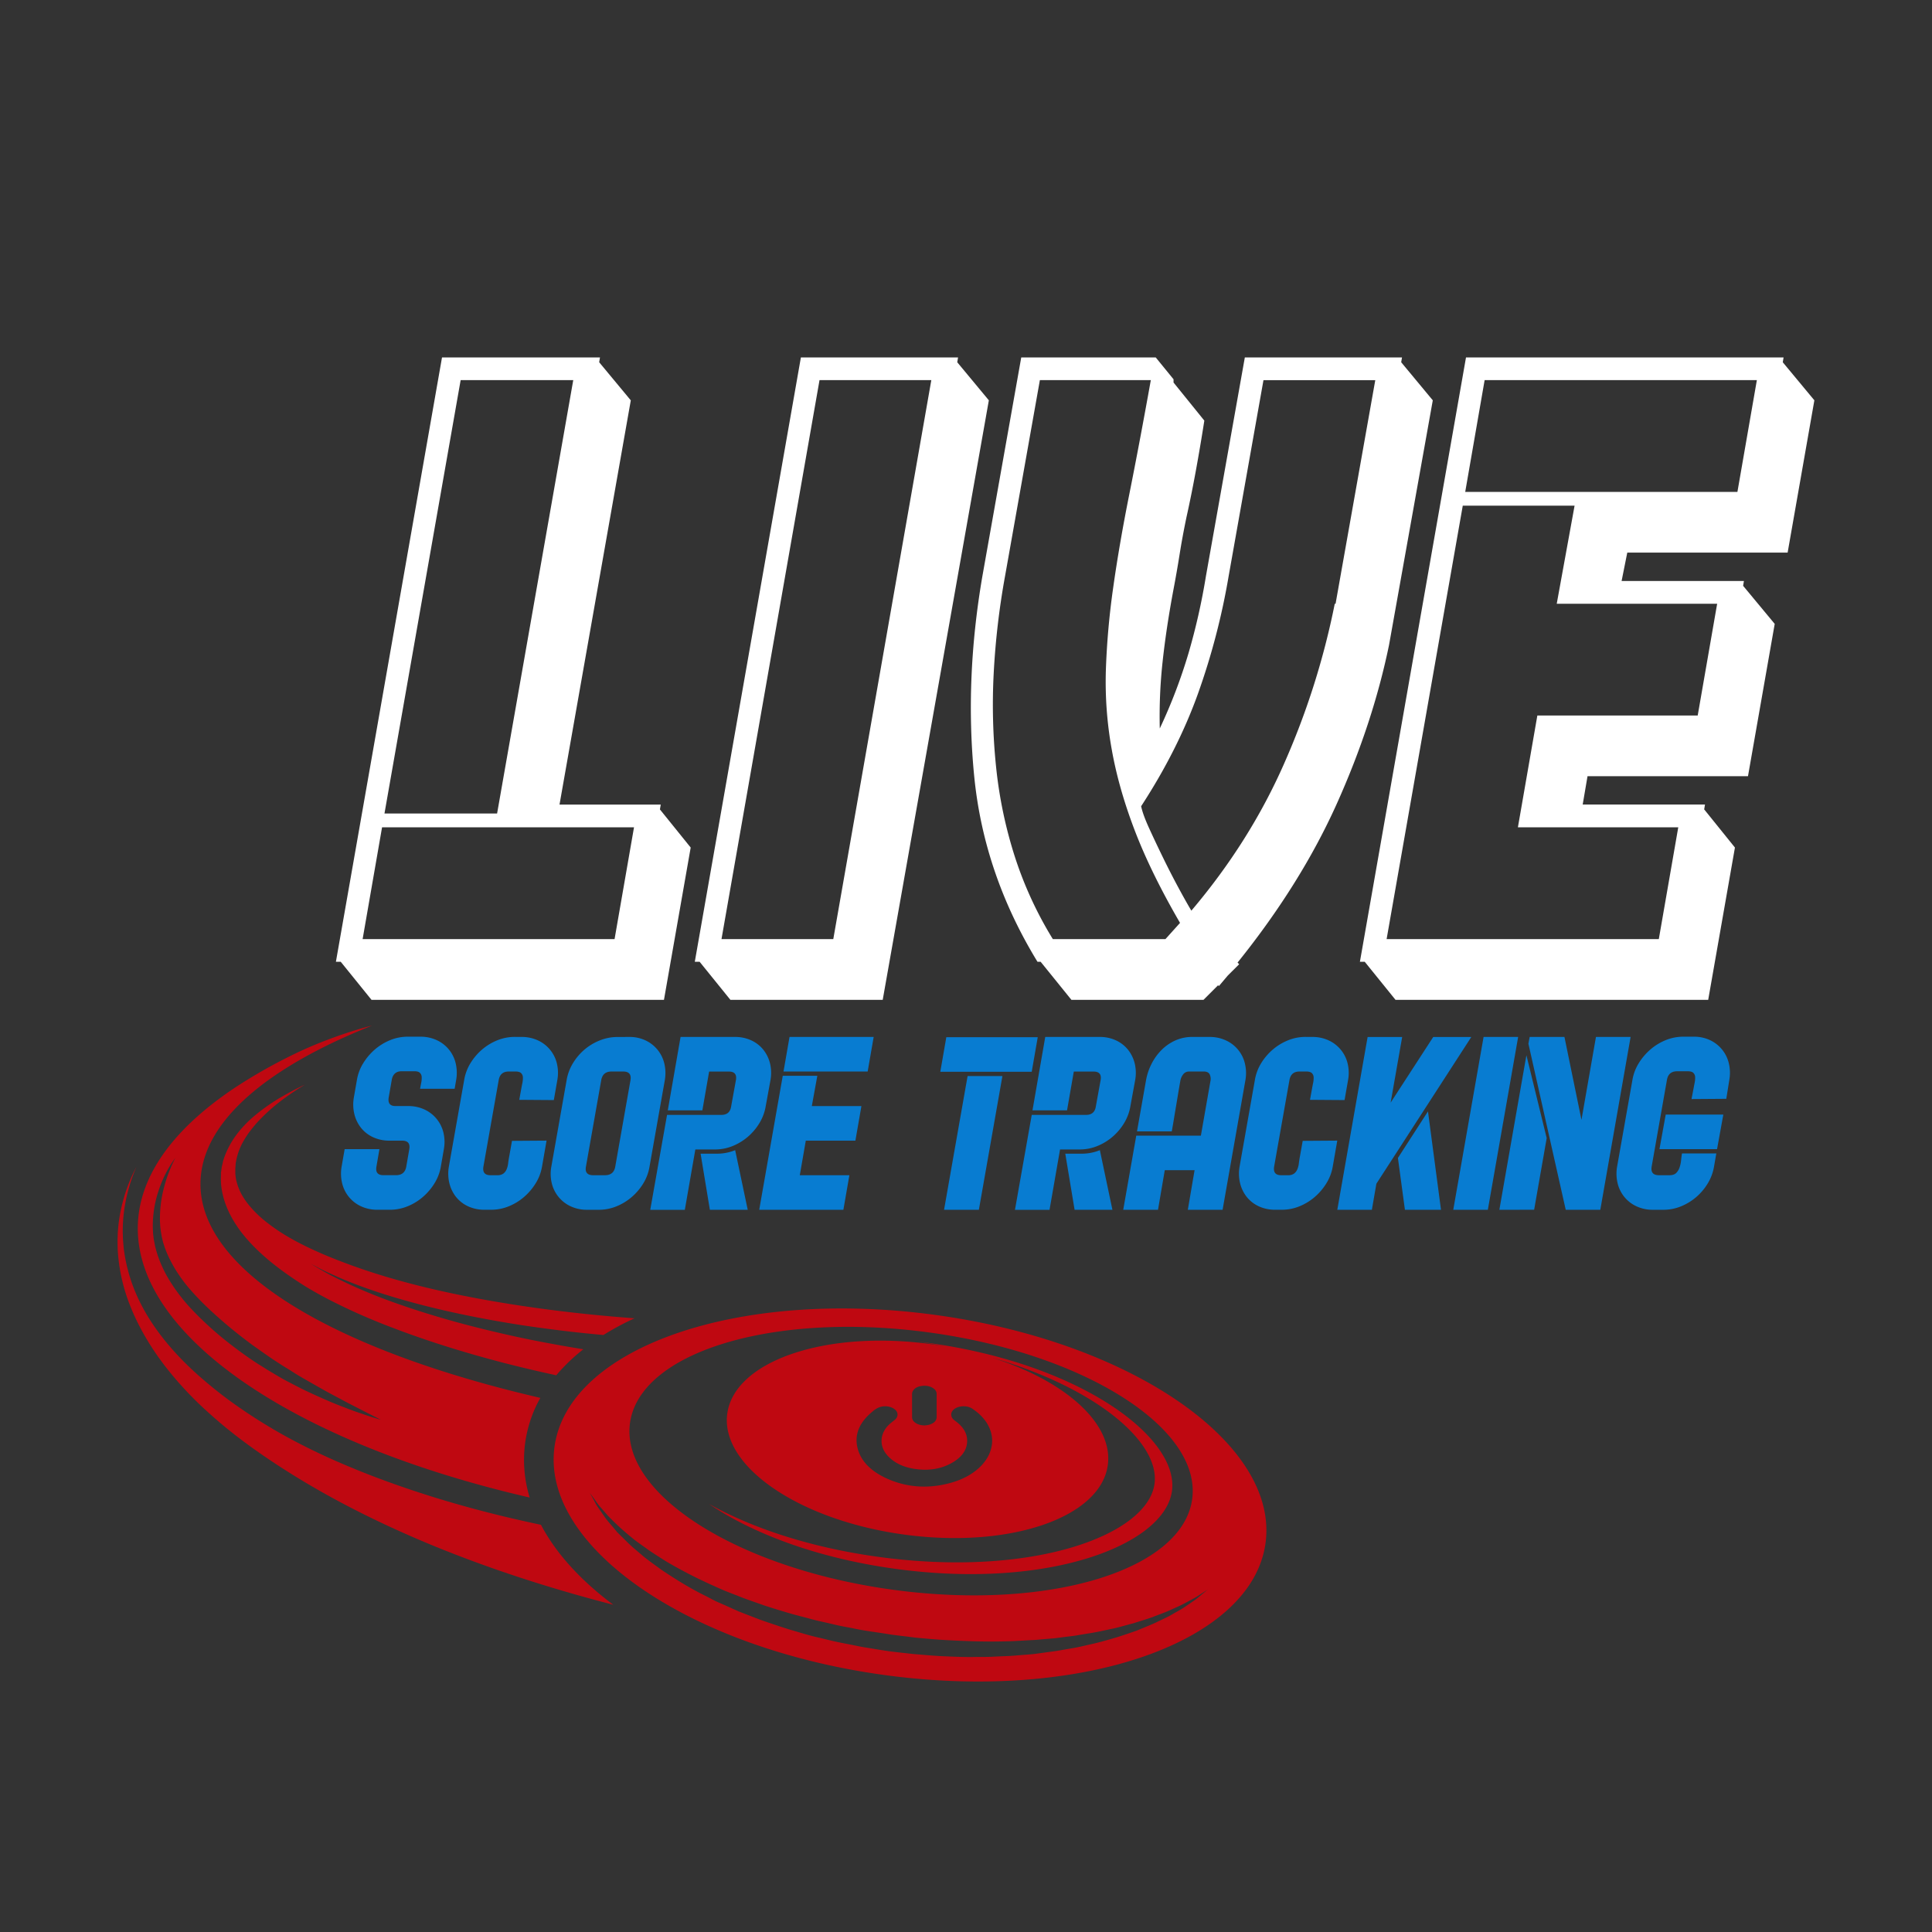 <svg id="Capa_1" data-name="Capa 1" xmlns="http://www.w3.org/2000/svg" viewBox="0 0 2000 2000"><rect x="0" y="0" width="2000" height="2000" fill="#333333" stroke="none"/><defs><style>.cls-1{fill:#fff;}.cls-2{fill:#087cd1;}.cls-3{fill:none;}.cls-4{fill:#bf0811;}</style></defs><title>LETRAS BLANCAS</title><path class="cls-1" d="M621.1,370l-.83,5L653,414.44l-73.8,418.49H684l-.84,5L715,877.38l-27.67,157.67H384.6l-31.87-39.42h-5L457.57,370ZM395.51,856.41,375.38,972.15H636.2l20.13-115.74ZM398,842.16H514.59l78.84-448.68H476.86Z"/><path class="cls-1" d="M829.08,370h162.7l-.84,5,32.71,39.41L913.78,1035.05H756.12l-31.87-39.42h-5ZM746.89,972.15H862.62L964.1,393.48H848.37Z"/><path class="cls-1" d="M1214.85,392.64V396l31.87,39.42q-4.2,26.85-8.8,52t-9.65,47.8q-4.2,20.13-7.13,38.58t-6.29,36.06q-7.55,40.26-11.32,75.06a522.14,522.14,0,0,0-2.93,69.19,549.55,549.55,0,0,0,29.77-78,661.09,661.09,0,0,0,18-79.67L1288.65,370h162.7l-.84,5,32.71,39.41-45.29,253.28q-16.79,81.35-54.09,164.37T1281.11,996.47l1.67,1.68L1271,1009.89l-9.22,10.9-.84-.84-15.1,15.1h-136.7l-31.87-39.42H1074q-55.35-90.57-65.42-191.21t8.39-208L1057.19,370H1196.4Zm-138.37.84-36.07,202.95a793,793,0,0,0-11.74,100.64,623.84,623.84,0,0,0,2.52,97.28,456.7,456.7,0,0,0,19.29,92.25,393.16,393.16,0,0,0,39.41,85.55h116.58l15.09-16.78q-30.19-52-47-96t-23.9-84.71a395.35,395.35,0,0,1-5.87-80.93,791.65,791.65,0,0,1,7.54-85.12q6.3-44.85,16.78-97.28t22.22-117.83Zm195.4,202.95a717.25,717.25,0,0,1-31.87,122q-21,58.31-58.7,116.16,1.67,8.39,8.38,23.06t14.68,31q8,16.35,15.93,31t13,23.06q60.39-71.26,96-152.21A791.72,791.72,0,0,0,1381.74,625h.84l41.1-231.47H1307.94Z"/><path class="cls-1" d="M1517.6,370h328.76l-.84,5,32.71,39.41-27.68,157.67h-166l-5.87,29.35h126.63l-.84,5,32.71,39.42-27.67,157.67H1643.4l-5,29.35H1765l-.84,5L1796,877.38l-27.68,157.67H1444.64l-31.87-39.42h-5ZM1630,523.47H1514.25l-78.83,448.68H1717.2l20.13-115.74h-166l20.13-115.73h166L1777.59,625H1611.53Zm-113.21-14.26h281.78l20.13-115.73H1536.89Z"/><path class="cls-2" d="M435.12,1073.19a39.5,39.5,0,0,1,16.85,3.5,35.14,35.14,0,0,1,19.71,23.85,42.48,42.48,0,0,1,.52,17.51l-1.56,9.07H434.86q.51-2.85,1.16-6.09a24.54,24.54,0,0,0,.52-6,6.43,6.43,0,0,0-1.81-4.4c-1.13-1.13-3.07-1.69-5.84-1.69h-13q-8.82,0-10.37,9.08l-3.11,17.89q-1.56,9.07,7,9.07h13a39.54,39.54,0,0,1,16.86,3.5,35.36,35.36,0,0,1,19.7,23.73,41.59,41.59,0,0,1,.52,17.37l-3.11,17.89a47.9,47.9,0,0,1-6.61,17.5,60.51,60.51,0,0,1-12.19,14.27,57,57,0,0,1-15.82,9.59,47.82,47.82,0,0,1-18,3.5h-13a39.58,39.58,0,0,1-16.86-3.5,35.15,35.15,0,0,1-19.7-23.86,42.08,42.08,0,0,1-.52-17.5l3.11-17.89h36l-3.11,18.07q-1.56,8.89,7.26,8.9h13q9.06,0,10.63-8.88l3.11-18q1.56-8.88-7.52-8.88h-13a39.35,39.35,0,0,1-16.85-3.51,34.38,34.38,0,0,1-12.45-9.59,36.78,36.78,0,0,1-7-14.26,42.43,42.43,0,0,1-.52-17.5l3.12-17.89a47.84,47.84,0,0,1,6.61-17.51,60.82,60.82,0,0,1,12.18-14.26,57,57,0,0,1,15.82-9.59,47.85,47.85,0,0,1,18-3.5Z"/><path class="cls-2" d="M539.87,1073.45a39.43,39.43,0,0,1,16.86,3.5,35.32,35.32,0,0,1,19.7,23.72,41.63,41.63,0,0,1,.52,17.38l-3.63,20.74-35.78-.26,2.07-11.41q.52-2.85,1.17-6.09a24.39,24.39,0,0,0,.52-5.84,6.29,6.29,0,0,0-1.82-4.27c-1.12-1.13-3.07-1.69-5.83-1.69h-7q-8.82,0-10.38,8.82l-15.81,89.45q-1.56,9.09,7.26,9.08h7a10.26,10.26,0,0,0,6.35-1.69,10.65,10.65,0,0,0,3.37-4.41,21.48,21.48,0,0,0,1.56-6q.39-3.24.91-6.09l3.11-17.38,35.78-.25-4.67,26.7a47.72,47.72,0,0,1-6.61,17.5,60.28,60.28,0,0,1-12.19,14.27,56.84,56.84,0,0,1-15.81,9.59,47.89,47.89,0,0,1-18,3.5h-7a39.51,39.51,0,0,1-16.86-3.5,34.34,34.34,0,0,1-12.44-9.59,36.77,36.77,0,0,1-7-14.27,42.26,42.26,0,0,1-.51-17.5l15.81-89.45a48,48,0,0,1,6.49-17.38,59.34,59.34,0,0,1,12-14.13,56.9,56.9,0,0,1,15.82-9.59,47.66,47.66,0,0,1,18-3.5Z"/><path class="cls-2" d="M651.37,1073.45a38.51,38.51,0,0,1,16.72,3.5,35.41,35.41,0,0,1,19.58,23.85,42.48,42.48,0,0,1,.52,17.51l-15.82,89.45a48.13,48.13,0,0,1-6.48,17.37,59.27,59.27,0,0,1-12.06,14.14,57,57,0,0,1-15.82,9.59,47.82,47.82,0,0,1-18,3.5H607.81a39.51,39.51,0,0,1-16.86-3.5,35.3,35.3,0,0,1-19.7-23.73,41.42,41.42,0,0,1-.52-17.37l15.81-89.45A49.27,49.27,0,0,1,593,1100.8a58.26,58.26,0,0,1,12.05-14.26A56.44,56.44,0,0,1,621,1077a48.62,48.62,0,0,1,18.15-3.5Zm1.29,44.86q1.56-9.07-7.52-9.08H633q-9.09,0-10.63,9.08l-15.82,89.45q-1.56,8.82,7.52,8.82h12.19q9.06,0,10.63-8.82Z"/><path class="cls-2" d="M760.79,1073.45a39.38,39.38,0,0,1,16.85,3.5,34.46,34.46,0,0,1,12.45,9.59,37.06,37.06,0,0,1,7,14.13,41.8,41.8,0,0,1,.52,17.38l-4.93,27a49.44,49.44,0,0,1-6.48,17.51,58.34,58.34,0,0,1-12.06,14.26,57,57,0,0,1-15.82,9.59,47.85,47.85,0,0,1-18,3.5H719.82l-10.89,62.49H673.14l17.38-98.27h56.26q8.82,0,10.12-8.87l4.92-27.12q1.56-8.86-7.26-8.87H734.08l-7,40.19H691.29l13.23-76Zm-35.53,120.83h17.89a49.27,49.27,0,0,0,17.89-3.63l13,61.71H734.86Z"/><path class="cls-2" d="M846.09,1113.64l-5.7,31.37h51.34l-6.23,35.79H834.16l-6.22,35.78h51.34l-6.22,35.78H785.94l24.37-138.72Zm-35-4.41,6.22-35.78h87.12l-6.22,35.78Z"/><path class="cls-2" d="M979.62,1073.71h94.65l-6.23,35.78H973.4Zm-2.33,178.65,24.37-138.46h36.05l-24.38,138.46Z"/><path class="cls-2" d="M1138.31,1073.45a39.35,39.35,0,0,1,16.85,3.5,34.46,34.46,0,0,1,12.45,9.59,37.06,37.06,0,0,1,7,14.13,41.8,41.8,0,0,1,.52,17.38l-4.93,27a49.44,49.44,0,0,1-6.48,17.51,58.34,58.34,0,0,1-12.06,14.26,57,57,0,0,1-15.82,9.59,47.82,47.82,0,0,1-18,3.5h-20.48l-10.89,62.49h-35.78l17.37-98.27h56.27q8.81,0,10.11-8.87l4.92-27.12q1.56-8.86-7.26-8.87H1111.6l-7,40.19h-35.78l13.22-76Zm-35.53,120.83h17.9a49.36,49.36,0,0,0,17.89-3.63l13,61.71h-39.15Z"/><path class="cls-2" d="M1252.13,1073.45A39.4,39.4,0,0,1,1269,1077a35.16,35.16,0,0,1,19.7,23.85,42.14,42.14,0,0,1,.52,17.51l-23.59,134h-36l7-41h-30.86l-7,41h-36l13.48-76.75h66.9l9.85-56.27a10.93,10.93,0,0,0-.78-7.26q-1.55-2.85-6-2.85h-15.3a7.41,7.41,0,0,0-6.22,3.11,14.44,14.44,0,0,0-2.85,6.74q-1.3,7.26-2.34,13.62t-2.07,12.44c-.69,4.07-1.39,8.21-2.08,12.45s-1.47,8.77-2.33,13.61h-36l9.33-52.89a60.6,60.6,0,0,1,5.71-17,56.07,56.07,0,0,1,10.37-14.39,47.82,47.82,0,0,1,14.26-9.85,42.36,42.36,0,0,1,17.63-3.63Z"/><path class="cls-2" d="M1358.44,1073.45a39.4,39.4,0,0,1,16.86,3.5,35.32,35.32,0,0,1,19.7,23.72,41.46,41.46,0,0,1,.52,17.38l-3.63,20.74-35.78-.26,2.07-11.41q.52-2.85,1.17-6.09a24.39,24.39,0,0,0,.52-5.84,6.25,6.25,0,0,0-1.82-4.27c-1.12-1.13-3.07-1.69-5.83-1.69h-7q-8.82,0-10.37,8.82L1319,1207.5q-1.56,9.09,7.26,9.08h7a10.29,10.29,0,0,0,6.36-1.69,10.81,10.81,0,0,0,3.37-4.41,21.83,21.83,0,0,0,1.55-6q.39-3.24.91-6.09l3.11-17.38,35.78-.25-4.66,26.7a47.92,47.92,0,0,1-6.62,17.5,60.47,60.47,0,0,1-12.18,14.27,57,57,0,0,1-15.82,9.59,47.85,47.85,0,0,1-18,3.5h-7a39.58,39.58,0,0,1-16.86-3.5,34.34,34.34,0,0,1-12.44-9.59,36.61,36.61,0,0,1-7-14.27,42.08,42.08,0,0,1-.52-17.5l15.81-89.45a48,48,0,0,1,6.49-17.38,59.16,59.16,0,0,1,12.06-14.13,56.84,56.84,0,0,1,15.81-9.59,47.66,47.66,0,0,1,18-3.5Z"/><path class="cls-2" d="M1424.82,1225.39l-4.67,27h-35.78l31.38-178.91h35.78l-11.93,67.93,44.08-67.93h39.41Zm29.56,27-7.26-53.67,31.12-48.23,13.48,101.9Z"/><path class="cls-2" d="M1504.42,1252.36l31.38-178.91h35.78l-31.37,178.91Z"/><path class="cls-2" d="M1552.13,1252.36l28-160,21,85.82-13,74.16Zm85-93.09,15-85.82H1688l-31.37,178.91h-35.79l-38.63-171.91,1.3-7h36Z"/><path class="cls-2" d="M1753.34,1073.19a38.62,38.62,0,0,1,16.72,3.5,35.41,35.41,0,0,1,19.58,23.85,42.31,42.31,0,0,1,.52,17.51l-3.11,19.44-36,.26,2.07-10.72q.51-2.88,1.17-6.15a24.83,24.83,0,0,0,.52-5.89,6.41,6.41,0,0,0-1.82-4.32q-1.7-1.7-5.83-1.7h-10.89q-9.09,0-10.64,8.84l-15.81,89.67q-1.56,9.11,7.52,9.1h10.89q4.66,0,7-2.34a14.7,14.7,0,0,0,3.5-5.83,33.9,33.9,0,0,0,1.55-7.39c.26-2.59.56-4.93.91-7h35.53l-2.34,13.48a49.32,49.32,0,0,1-6.48,17.5,58.2,58.2,0,0,1-12.06,14.27,56.9,56.9,0,0,1-15.82,9.59,47.82,47.82,0,0,1-18,3.5h-10.89a39.5,39.5,0,0,1-16.85-3.5,35.13,35.13,0,0,1-19.71-23.86,42.42,42.42,0,0,1-.52-17.5l15.82-89.45a48,48,0,0,1,6.61-17.51,60.62,60.62,0,0,1,12.19-14.26,56.75,56.75,0,0,1,15.82-9.59,47.85,47.85,0,0,1,18-3.5Zm-29,80.64h59.64l-6.49,35.78h-59.63Z"/><path class="cls-3" d="M1236.19,1654.26c-3.23,1.77-7,3.77-11.16,6s-9,4.19-14.22,6.62-11.11,4.35-17.2,6.79c-6.2,2.28-13,4.19-20,6.5-7.19,1.75-14.6,4.1-22.53,5.8s-16.15,3.63-24.81,4.88c-4.28.7-8.69,1.42-13.1,2.19-4.48.59-9,1.16-13.66,1.72l-6.94.92q-3.48.32-7.08.62c-4.72.38-9.53.83-14.38,1.23-9.73.36-19.66,1.26-29.8,1.39-20.24.61-41.17-.14-62.4-1.29-10.61-.6-21.3-1.64-32-2.6-5.37-.68-10.74-1.32-16.06-2l-7.88-1-8.1-1.31-16.22-2.41c-5.43-.82-10.56-2-15.84-2.89s-10.52-1.94-15.74-3.09-10.41-2.37-15.61-3.6-10.33-2.36-15.37-3.84c-5.11-1.3-10.16-2.64-15.22-4-10-2.84-19.84-5.89-29.5-9-9.47-3.48-19-6.48-28-10.2-4.55-1.81-9-3.55-13.46-5.3s-8.63-3.8-12.87-5.69a482.86,482.86,0,0,1-46.45-23.92q-10.29-6.41-19.51-12.58c-5.88-4.4-11.83-8.19-16.84-12.48a261.17,261.17,0,0,1-25.14-23.06l-8.34-9.58c-2.4-2.78-4.05-5.52-5.59-7.53-2.63-3.65-4.19-5.8-4.52-6.28.28.52,1.55,2.85,3.71,6.79,1.28,2.2,2.65,5.15,4.74,8.25s4.6,6.61,7.37,10.55,6.47,7.82,10.21,12.37c1,1.1,1.85,2.28,2.89,3.39s2.18,2.14,3.3,3.26q3.39,3.29,7,6.88c4.77,4.78,10.47,9.16,16.17,14.2,5.92,4.76,12.42,9.37,19.16,14.24,13.8,9.26,29.09,18.89,46.22,27.23,4.24,2.16,8.51,4.41,12.94,6.5s9,4,13.53,6c2.28,1,4.61,2,6.89,3.09,2.38.89,4.72,1.82,7.1,2.76,4.77,1.83,9.59,3.67,14.39,5.55q14.68,5.22,30,10.08c10.3,2.93,20.58,6.34,31.22,8.65,5.33,1.25,10.62,2.54,16,3.83s10.79,2.21,16.23,3.29,10.91,2.31,16.3,3.13l16.19,2.58,8.11,1.23,8.41,1,16.47,1.83c11,.91,21.88,1.9,32.77,2.4s21.7,1,32.38.68c5.34-.08,10.65,0,15.91-.19s10.5-.48,15.68-.7,10.33-.63,15.41-1.09,10.1-.83,15.06-1.35,9.86-1.31,14.7-2c2.41-.29,4.83-.62,7.21-1s4.73-.82,7.08-1.25c4.69-.82,9.32-1.6,13.88-2.44s9-2,13.34-3c8.74-1.85,17-4.39,25-6.61s15.47-5.09,22.66-7.46c7-3,13.68-5.5,19.82-8.33,6-3,11.83-5.44,16.89-8.41s9.72-5.51,13.77-8.13,7.52-5.19,10.63-7.32,5.34-4.34,7.36-6c3-2.5,5-4.13,5.7-4.78-.81.51-2.93,1.9-6.26,4C1242.05,1650.61,1239.46,1652.5,1236.19,1654.26Z"/><path class="cls-3" d="M925.12,1645.81c160.72,21.69,299-20.41,309-94s-112.27-150.86-273-172.55-299,20.37-309,94S764.4,1624.12,925.12,1645.81Zm101.32-240.53c75.57,23.75,126.2,68,120.36,111.29-7.35,54.5-101.5,86.77-210.29,72.09s-191-70.77-183.65-125.26,101.5-86.78,210.29-72.09q8,1.08,15.86,2.46-14-2.77-28.7-5c3.08.37,6.19.74,9.35,1.17,158.73,21.42,261,98.09,253.56,153.48S1086.77,1645.62,928,1624.2c-82.41-11.12-149.62-37.13-194.16-67.37,43.94,24.62,104.52,45.26,176.78,55,158.73,21.42,277.35-22.8,284.5-75.83C1200.94,1493.2,1135.32,1436.76,1026.44,1405.28Z"/><path class="cls-3" d="M225.7,1381.16c9.42,8,19.23,15.35,29,22.38,4.92,3.39,9.81,6.82,14.77,9.82l7.38,4.64c2.47,1.47,4.9,2.93,7.36,4.38,4.82,2.94,9.7,5.55,14.44,8.17s9.49,5,14.08,7.23c9.18,4.58,18,8.57,26.2,12s15.74,6.46,22.48,9,12.65,4.56,17.53,6.17,8.77,2.76,11.39,3.62c2.31.67,3.67,1.08,4,1.19-.61-.33-5.84-3-14.53-7.38-4.62-2.37-10.22-5.23-16.65-8.54-3.25-1.62-6.62-3.46-10.2-5.38s-7.34-3.9-11.24-6c-7.83-4.2-16.2-9-25-14.08-4.42-2.55-8.89-5.27-13.45-8.07s-9.25-5.6-13.87-8.7c-9.42-5.93-18.78-12.73-28.35-19.48-9.4-7-18.9-14.22-27.93-22.13s-18.07-15.88-26.32-24.36c-4.11-4.27-8.07-8.56-11.83-13a155.9,155.9,0,0,1-10.3-13.76,133.77,133.77,0,0,1-8.42-14.46,99.19,99.19,0,0,1-6.26-14.86c-.38-1.29-.94-2.7-1.2-3.88s-.59-2.41-.88-3.6c-.59-2.41-.94-5-1.39-7.44-.22-2.51-.67-4.94-.71-7.4-.07-1.2-.15-2.43-.21-3.61s0-2.41,0-3.6a125.11,125.11,0,0,1,3-25.85,155.8,155.8,0,0,1,5.76-19.39c2-5.23,3.78-9.3,5.09-12,1.16-2.35,1.84-3.76,2-4.08-.21.28-1.06,1.53-2.56,3.65a121.67,121.67,0,0,0-6.7,11.16,130.6,130.6,0,0,0-8,19.09,114.21,114.21,0,0,0-5.58,27c-.1,1.29-.2,2.58-.28,3.89s-.07,2.65-.11,4c-.12,2.7.13,5.44.21,8.24.06,1.41.28,2.8.43,4.23s.28,2.84.61,4.33.55,3,.86,4.43.67,2.76,1,4.15a113.44,113.44,0,0,0,6,17,124.37,124.37,0,0,0,8.58,16.25,183,183,0,0,0,22.79,29.46A344.57,344.57,0,0,0,225.7,1381.16Z"/><path class="cls-4" d="M967.21,1361.07C764,1333.63,587.91,1394.89,574,1497.91s139.6,208.81,342.84,236.24,379.35-33.86,393.25-136.88S1170.5,1388.5,967.21,1361.07ZM652.14,1473.26c9.94-73.64,148.24-115.7,309-94s282.93,98.91,273,172.55-148.25,115.7-309,94S642.21,1546.85,652.14,1473.26ZM1244.77,1650c-2,1.62-4.29,3.78-7.36,6s-6.65,4.56-10.63,7.32-8.74,5.16-13.77,8.13-10.85,5.4-16.89,8.41c-6.14,2.83-12.82,5.36-19.82,8.33-7.19,2.37-14.65,5.15-22.66,7.46s-16.26,4.76-25,6.61c-4.36,1-8.82,2.07-13.34,3s-9.19,1.62-13.88,2.44c-2.35.43-4.69.86-7.08,1.25s-4.8.67-7.21,1c-4.84.67-9.73,1.33-14.7,2s-10,.94-15.06,1.35-10.2.91-15.41,1.09-10.4.44-15.68.7-10.57.11-15.91.19c-10.68.27-21.48-.22-32.38-.68s-21.8-1.49-32.77-2.4l-16.47-1.83-8.41-1-8.11-1.23L896,1705.47c-5.39-.82-10.9-2.09-16.3-3.13s-10.9-2.08-16.23-3.29-10.66-2.58-16-3.83c-10.64-2.31-20.92-5.72-31.22-8.65q-15.25-4.85-30-10.08c-4.8-1.88-9.62-3.72-14.39-5.55-2.38-.94-4.72-1.87-7.1-2.76-2.28-1.06-4.61-2.08-6.89-3.09-4.56-2.07-9-4.08-13.53-6s-8.7-4.34-12.94-6.5c-17.13-8.34-32.42-18-46.22-27.23-6.74-4.87-13.24-9.48-19.16-14.24-5.7-5-11.4-9.42-16.17-14.2q-3.6-3.58-7-6.88c-1.12-1.12-2.21-2.19-3.3-3.26s-1.94-2.29-2.89-3.39c-3.74-4.55-7.4-8.43-10.21-12.37s-5.24-7.49-7.37-10.55-3.46-6.05-4.74-8.25c-2.16-3.94-3.43-6.27-3.71-6.79.33.48,1.89,2.63,4.52,6.28,1.54,2,3.19,4.75,5.59,7.53l8.34,9.58a261.17,261.17,0,0,0,25.14,23.06c5,4.29,11,8.08,16.84,12.48q9.2,6.2,19.51,12.58a482.86,482.86,0,0,0,46.45,23.92c4.24,1.89,8.5,3.87,12.87,5.69s8.91,3.49,13.46,5.3c9,3.72,18.5,6.72,28,10.2,9.66,3.1,19.5,6.15,29.5,9,5.06,1.35,10.11,2.69,15.22,4,5,1.48,10.19,2.7,15.37,3.84s10.41,2.41,15.61,3.6,10.47,2,15.74,3.09,10.41,2.07,15.84,2.89l16.22,2.41,8.1,1.31,7.88,1c5.32.63,10.69,1.27,16.06,2,10.69,1,21.38,2,32,2.6,21.23,1.15,42.16,1.9,62.4,1.29,10.14-.13,20.07-1,29.8-1.39,4.85-.4,9.66-.85,14.38-1.23q3.6-.3,7.08-.62l6.94-.92c4.61-.56,9.18-1.13,13.66-1.72,4.41-.77,8.82-1.49,13.1-2.19,8.66-1.25,16.85-3.23,24.81-4.88s15.34-4,22.53-5.8c7-2.31,13.77-4.22,20-6.5,6.09-2.44,12-4.41,17.2-6.79s10-4.41,14.22-6.62,7.93-4.25,11.16-6,5.86-3.65,8-5c3.33-2.14,5.45-3.53,6.26-4C1249.73,1645.88,1247.79,1647.51,1244.77,1650Z"/><path class="cls-4" d="M910.66,1611.84c-72.26-9.75-132.84-30.39-176.78-55,44.54,30.24,111.75,56.25,194.16,67.37,158.73,21.42,277.7-25.38,285.18-80.77S1118.39,1411.37,959.66,1390c-3.16-.43-6.27-.8-9.35-1.17q14.7,2.21,28.7,5-7.83-1.37-15.86-2.46c-108.79-14.69-202.94,17.59-210.29,72.09S827.73,1574,936.51,1588.66s202.94-17.59,210.29-72.09c5.84-43.27-44.79-87.54-120.36-111.29,108.88,31.48,174.5,87.92,168.72,130.73C1188,1589,1069.39,1633.26,910.66,1611.84Zm33.5-156.79v-11.8c0-3.82,3.09-7,8-8.14,5.54-1.34,11.25-.31,14.86,2.72a6.63,6.63,0,0,1,2.6,5.2c0,8,0,15.93,0,23.89,0,4.24-3.76,7.39-9.81,8.4-5.61.93-11.49-.87-14.3-4.39a6.3,6.3,0,0,1-1.32-4.18C944.17,1462.85,944.16,1459,944.16,1455.05Zm82.89,35.08c.7,19.3-15.67,36.93-41.36,44.47-22.5,6.59-44.58,5.71-65.42-3.08-17.15-7.24-28.29-17.68-32.17-31.14-4.2-14.57,1.12-27.68,15.13-39.15a22.92,22.92,0,0,1,7.23-4.5c5.42-1.89,11.95-.94,16,2.39,3.61,2.94,3.57,7.7-.21,10.73-2.78,2.24-5.71,4.37-7.87,6.94-4.11,4.88-6,10.1-5.79,15.71.21,5.34,2.39,10.28,6.6,14.78,6.24,6.66,15,11.19,26.33,13.1,16.28,2.74,30.69.12,42.71-7.76,7.94-5.2,12.23-11.68,12.88-19.16.73-8.37-3.1-15.68-11.43-21.91-1.75-1.32-3.54-2.62-4.32-4.38-1.81-4.05.27-8,5.35-10.11s11.58-1.66,16,1.31q15.27,10.32,19.24,24.67A33.59,33.59,0,0,1,1027.05,1490.13Z"/><path class="cls-4" d="M548.33,1550.24a132.58,132.58,0,0,1-4.7-56.44,130.85,130.85,0,0,1,15.74-46.72c-213-49.31-352.73-131.07-351.84-222.27.25-24.38,10.53-47.88,29.55-70.09,29.66-34.64,80.64-66.21,147.95-93-1.77.43-30.87,7.31-69.21,24.19a540.52,540.52,0,0,0-72.46,39.95c-34.15,22.75-60.53,47.49-77.72,73.75-14.81,22.67-22.78,46.41-23,71C141.49,1384.06,306.05,1494.49,548.33,1550.24ZM175.88,1326.15a124.37,124.37,0,0,1-8.58-16.25,113.44,113.44,0,0,1-6-17c-.37-1.39-.76-2.64-1-4.15s-.57-3-.86-4.43-.43-2.9-.61-4.33-.37-2.82-.43-4.23c-.08-2.8-.33-5.54-.21-8.24,0-1.35.06-2.7.11-4s.18-2.6.28-3.89a114.21,114.21,0,0,1,5.58-27,130.6,130.6,0,0,1,8-19.09,121.67,121.67,0,0,1,6.7-11.16c1.5-2.12,2.35-3.37,2.56-3.65-.14.32-.82,1.73-2,4.08-1.31,2.7-3.07,6.77-5.09,12a155.8,155.8,0,0,0-5.76,19.39,125.11,125.11,0,0,0-3,25.85c0,1.19,0,2.39,0,3.6s.14,2.41.21,3.61c0,2.46.49,4.89.71,7.4.45,2.43.8,5,1.39,7.44.29,1.19.59,2.39.88,3.6s.82,2.59,1.2,3.88a99.19,99.19,0,0,0,6.26,14.86,133.77,133.77,0,0,0,8.42,14.46,155.9,155.9,0,0,0,10.3,13.76c3.76,4.43,7.72,8.72,11.83,13,8.25,8.48,17.23,16.58,26.32,24.36s18.53,15.14,27.93,22.13c9.57,6.75,18.93,13.55,28.35,19.48,4.62,3.1,9.36,5.76,13.87,8.7s9,5.52,13.45,8.07c8.81,5,17.18,9.88,25,14.08,3.9,2.09,7.66,4.11,11.24,6s6.95,3.76,10.2,5.38c6.43,3.31,12,6.17,16.65,8.54,8.69,4.41,13.92,7,14.53,7.38-.31-.11-1.67-.52-4-1.19-2.62-.86-6.52-1.92-11.39-3.62s-10.81-3.61-17.53-6.17-14.32-5.43-22.48-9-17-7.46-26.2-12c-4.59-2.26-9.27-4.74-14.08-7.23s-9.62-5.23-14.44-8.17c-2.46-1.45-4.89-2.91-7.36-4.38l-7.38-4.64c-5-3-9.85-6.43-14.77-9.82-9.77-7-19.58-14.37-29-22.38a344.57,344.57,0,0,1-27-25.55A183,183,0,0,1,175.88,1326.15Z"/><path class="cls-4" d="M325.59,1294.39c-9.08-4.11-17.86-8.52-26.18-13.34A195.13,195.13,0,0,1,276,1265.27a116.4,116.4,0,0,1-19-18.57,81.33,81.33,0,0,1-7-10.45,59.84,59.84,0,0,1-4.6-11.24c-.26-1-.49-1.92-.76-2.88s-.36-1.94-.55-2.92-.22-2-.37-2.94l-.1-.76,0-.37c0,.13,0,.21,0,.29v-.2l0-1.76c0-1.17,0-2.33,0-3.5a10.72,10.72,0,0,1,.08-1.51l.12-1.33c0-.92.11-1.81.17-2.71s.37-1.93.51-2.91a64.46,64.46,0,0,1,8.32-21.53c3.72-6.54,8.31-12.06,12.67-17.19a189.68,189.68,0,0,1,25.64-23.4c7.66-5.78,14-10,18.27-12.69,3.56-2.25,5.74-3.59,6.42-4-.7.32-3,1.43-6.77,3.29-4.55,2.24-11.13,5.78-19.43,10.58a200.4,200.4,0,0,0-28.55,20.56,116.6,116.6,0,0,0-15.53,16.55,89.85,89.85,0,0,0-13.08,23.66c-.41,1.17-.84,2.35-1.22,3.58s-.64,2.66-.94,4l-.47,2a16.33,16.33,0,0,0-.37,1.92c-.16,1.17-.31,2.31-.47,3.47l-.25,1.74,0,.23a.07.07,0,0,1,0,.06s0,.1,0,.67l0,.51,0,1c0,1.37-.14,2.78-.1,4.15s.1,2.8.14,4.19.27,2.82.43,4.23a83.53,83.53,0,0,0,4,16.57,100.9,100.9,0,0,0,7,15.37,135.68,135.68,0,0,0,9.17,14,162.55,162.55,0,0,0,10.71,12.55,218.12,218.12,0,0,0,24.34,22c8.56,6.76,17.57,13,26.85,19s18.84,11.34,28.61,16.43a614.74,614.74,0,0,0,60.28,27.08c40.91,16,82.58,28.69,121.88,38.9,18.55,4.74,36.57,9,53.8,12.69,1.49-1.77,3-3.51,4.6-5.25a193,193,0,0,1,23.42-21.66c-9.2-1.49-18.58-3.08-28-4.82-13.59-2.45-27.46-5.13-41.24-8.13-27.54-6-54.93-12.84-80.35-20.38s-48.92-15.57-68.7-23.56c-9.89-4-18.86-7.93-26.73-11.65S343.92,1321,338.42,1318s-9.75-5.62-12.65-7.31c-2.16-1.33-3.59-2.15-4.17-2.51.6.3,2.07,1.1,4.27,2.24,3,1.52,7.28,4,12.94,6.56s12.51,5.79,20.5,9,17.1,6.67,27.09,10.06c20,6.8,43.67,13.53,69.24,19.53s53,11.28,80.57,15.62c13.8,2.2,27.55,4,41.2,5.74s27,3.15,40,4.39c2.43.25,4.84.47,7.24.68a285.35,285.35,0,0,1,29.24-15.92c1-.47,2-.92,3-1.37-6.21-.47-12.69-1-19.41-1.55-31.06-2.64-67.27-6.62-105.81-12.65s-79.42-14-119.43-25.18c-20-5.62-39.72-12-58.75-19.33C344,1302.36,334.62,1298.58,325.59,1294.39Z"/><path class="cls-4" d="M560,1578.48q-18.86-4-38.46-8.67c-23.73-5.76-48.15-12.36-72.73-20s-49.33-16.23-73.73-25.95c-12.18-4.89-24.32-10-36.25-15.43s-23.68-11.26-35.21-17.33a550.55,550.55,0,0,1-65.19-40.65c-10.13-7.37-19.76-15.16-29-23.11a326.78,326.78,0,0,1-25.83-24.74c-15.94-17.13-29.25-35.48-38.59-54.42a170.68,170.68,0,0,1-16.9-55.77c-.4-4.41-.83-8.68-.92-12.85,0-1-.08-2-.12-3s0-2.08,0-3.1c0-2.07.08-4,.13-5.91a164.12,164.12,0,0,1,2.35-21.15,170.88,170.88,0,0,1,7.8-28.79c1.19-3.23,2.15-5.68,2.84-7.32.59-1.45.94-2.27,1-2.45-.08.18-.49,1-1.18,2.35-.8,1.55-1.94,3.92-3.35,7a171.47,171.47,0,0,0-9.93,28.38,165.56,165.56,0,0,0-4,21.5c-.2,2-.43,4.09-.57,6.11-.08,1-.14,2.06-.23,3.11s-.06,2.16-.1,3.27c-.22,4.33-.12,8.84,0,13.5a184.26,184.26,0,0,0,13.69,60.59c8.52,21,20.89,42,36.3,61.78A358,358,0,0,0,197,1444.28c9,9.32,18.68,18.17,28.73,26.81,20.15,17.29,42.18,33.05,65.11,47.88s46.88,28.59,71.24,41.22,49.14,24.15,73.81,34.64,49.27,19.86,73.22,28.34c45.18,15.9,88.15,28.39,125.77,38.07C600.56,1635.64,575.35,1607.62,560,1578.48Z"/><path class="cls-3" d="M1548.41,1509.11c4.44,1.4,8.78,2.89,13,4.46h1.41Q1555.79,1511.25,1548.41,1509.11Z"/></svg>
